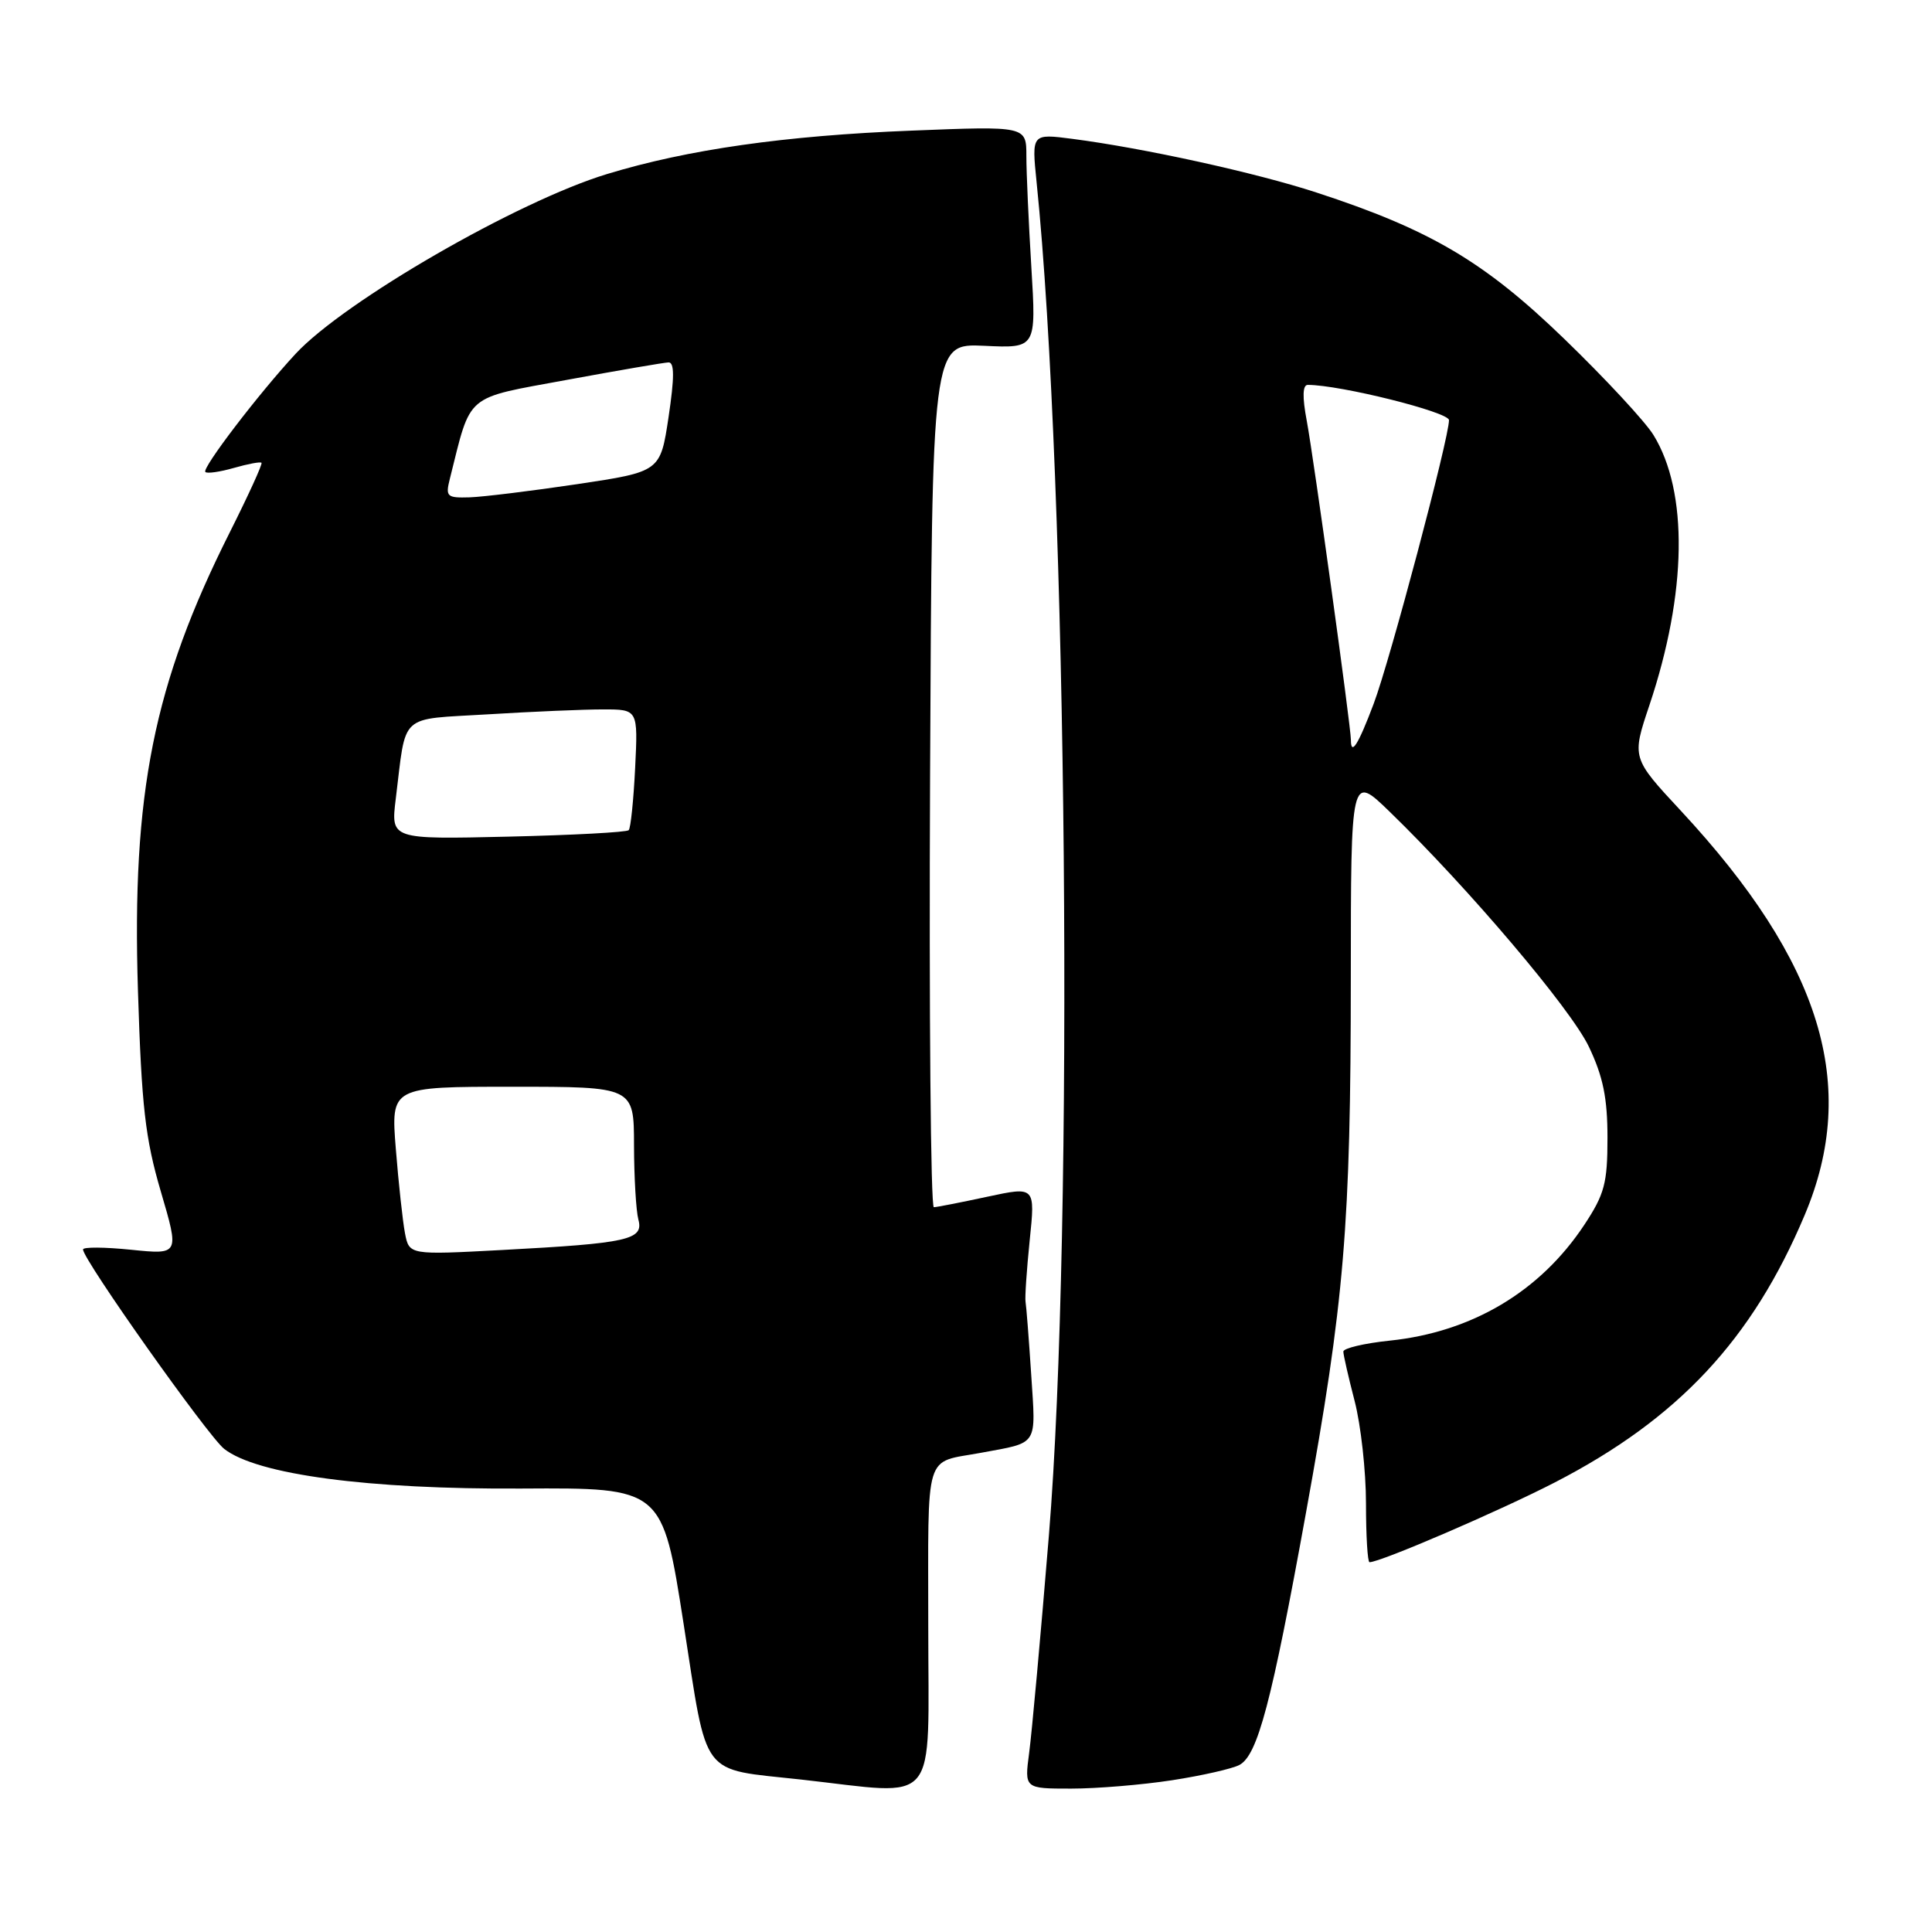 <?xml version="1.0" encoding="UTF-8" standalone="no"?>
<!DOCTYPE svg PUBLIC "-//W3C//DTD SVG 1.1//EN" "http://www.w3.org/Graphics/SVG/1.1/DTD/svg11.dtd" >
<svg xmlns="http://www.w3.org/2000/svg" xmlns:xlink="http://www.w3.org/1999/xlink" version="1.1" viewBox="0 0 256 256">
 <g >
 <path fill="currentColor"
d=" M 123.00 215.57 C 123.00 191.80 122.36 193.92 130.00 192.50 C 137.67 191.08 137.26 191.72 136.64 182.15 C 136.33 177.39 135.99 173.05 135.89 172.50 C 135.79 171.95 136.04 168.28 136.44 164.35 C 137.18 157.21 137.18 157.21 130.84 158.57 C 127.35 159.32 124.16 159.95 123.74 159.96 C 123.32 159.98 123.10 134.24 123.24 102.75 C 123.50 45.50 123.50 45.50 130.41 45.82 C 137.31 46.15 137.31 46.15 136.66 35.42 C 136.30 29.52 136.00 22.89 136.00 20.69 C 136.00 16.70 136.00 16.70 120.75 17.31 C 104.01 17.97 91.11 19.81 80.44 23.06 C 68.58 26.66 45.65 39.90 39.17 46.88 C 34.29 52.14 26.72 62.05 27.21 62.54 C 27.44 62.78 29.15 62.53 31.00 62.00 C 32.85 61.47 34.50 61.16 34.65 61.32 C 34.81 61.48 32.91 65.63 30.44 70.55 C 20.35 90.63 17.45 105.10 18.28 131.31 C 18.76 146.59 19.24 150.84 21.31 157.88 C 23.77 166.25 23.77 166.25 17.39 165.60 C 13.87 165.24 11.00 165.22 11.00 165.56 C 11.00 166.91 27.55 190.28 29.70 191.98 C 34.04 195.39 48.76 197.36 69.13 197.24 C 87.77 197.13 87.77 197.13 90.58 215.16 C 93.82 235.91 92.60 234.30 106.15 235.80 C 124.68 237.86 123.00 239.88 123.00 215.57 Z  M 155.31 235.89 C 159.26 235.28 163.27 234.37 164.22 233.87 C 166.64 232.59 168.48 225.65 173.04 200.50 C 178.15 172.34 178.98 162.48 178.99 129.54 C 179.00 102.58 179.00 102.58 184.12 107.54 C 194.58 117.68 208.13 133.66 210.53 138.69 C 212.42 142.65 213.00 145.50 213.00 150.77 C 213.00 156.79 212.61 158.24 209.92 162.31 C 204.07 171.14 195.06 176.50 184.16 177.64 C 180.77 177.99 178.00 178.65 178.00 179.09 C 178.00 179.54 178.68 182.49 179.50 185.66 C 180.32 188.83 181.00 194.93 181.00 199.21 C 181.00 203.49 181.21 207.00 181.47 207.00 C 182.93 207.00 198.71 200.20 206.04 196.42 C 222.38 187.99 232.18 177.50 239.13 161.00 C 246.37 143.84 241.37 127.51 222.75 107.46 C 216.21 100.43 216.21 100.43 218.55 93.46 C 223.54 78.58 223.74 65.16 219.08 57.62 C 217.97 55.83 212.66 50.11 207.28 44.91 C 196.68 34.66 189.53 30.44 174.44 25.51 C 166.39 22.88 151.58 19.63 142.10 18.40 C 136.70 17.70 136.70 17.70 137.35 24.10 C 141.43 63.81 142.33 162.80 138.98 203.50 C 137.90 216.70 136.72 229.64 136.37 232.25 C 135.74 237.00 135.74 237.00 141.93 237.00 C 145.33 237.00 151.35 236.50 155.31 235.89 Z  M 53.66 163.40 C 53.36 161.80 52.81 156.79 52.45 152.25 C 51.79 144.00 51.79 144.00 67.90 144.00 C 84.00 144.00 84.00 144.00 84.01 151.75 C 84.02 156.01 84.28 160.45 84.59 161.61 C 85.31 164.28 83.25 164.74 66.55 165.63 C 54.22 166.29 54.22 166.29 53.66 163.40 Z  M 52.44 105.86 C 53.87 94.31 52.70 95.38 64.70 94.65 C 70.54 94.29 77.39 94.00 79.92 94.00 C 84.54 94.00 84.54 94.00 84.16 101.75 C 83.95 106.01 83.57 109.72 83.31 110.00 C 83.05 110.28 75.85 110.66 67.31 110.86 C 51.78 111.22 51.78 111.22 52.44 105.86 Z  M 59.61 63.43 C 62.48 51.99 61.44 52.86 75.09 50.34 C 81.92 49.08 87.99 48.04 88.59 48.02 C 89.37 48.01 89.37 50.03 88.59 55.25 C 87.50 62.50 87.50 62.50 76.50 64.15 C 70.45 65.05 64.03 65.84 62.23 65.90 C 59.20 65.99 59.01 65.81 59.61 63.43 Z  M 179.00 98.02 C 179.00 96.28 174.07 60.66 173.15 55.75 C 172.55 52.57 172.60 51.00 173.29 51.00 C 177.58 51.00 192.00 54.60 192.00 55.67 C 192.00 58.07 184.19 87.49 182.02 93.25 C 179.97 98.69 179.00 100.23 179.00 98.02 Z "/>
</g>
</svg>